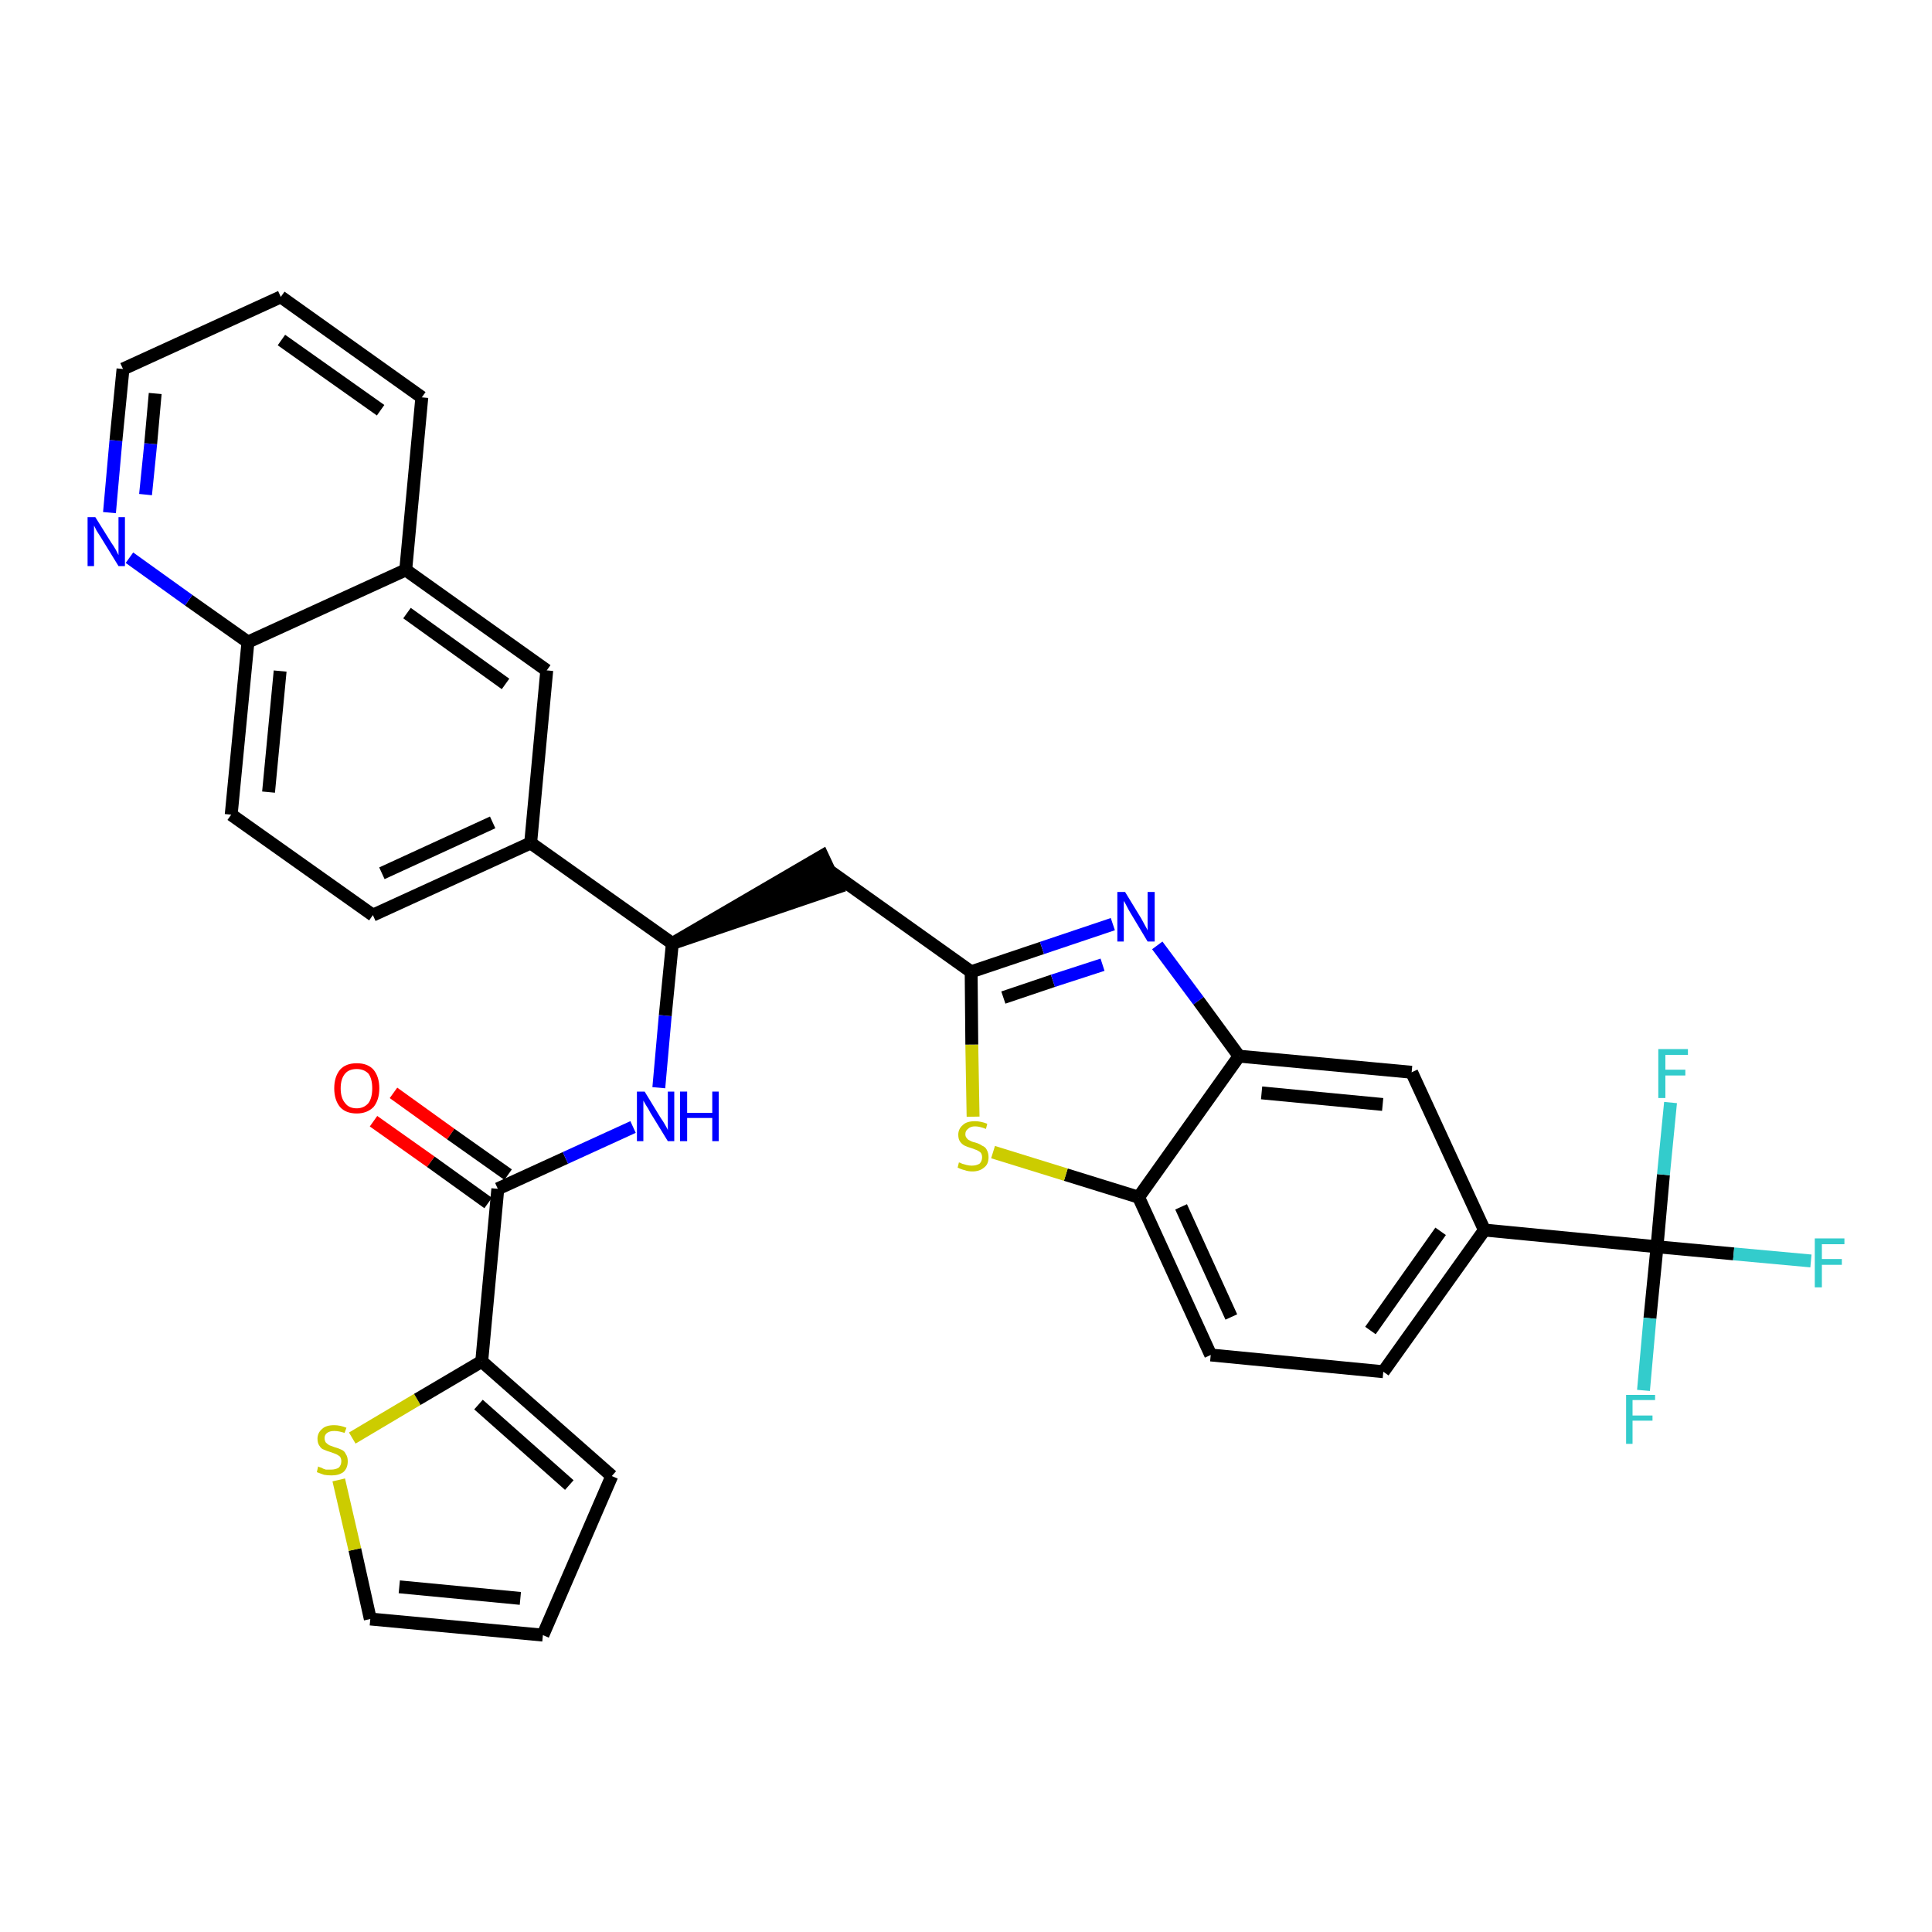 <?xml version='1.0' encoding='iso-8859-1'?>
<svg version='1.1' baseProfile='full'
              xmlns='http://www.w3.org/2000/svg'
                      xmlns:rdkit='http://www.rdkit.org/xml'
                      xmlns:xlink='http://www.w3.org/1999/xlink'
                  xml:space='preserve'
width='300px' height='300px' viewBox='0 0 300 300'>
<!-- END OF HEADER -->
<path class='bond-0 atom-0 atom-1' d='M 58.0,174.1 L 66.9,180.4' style='fill:none;fill-rule:evenodd;stroke:#FF0000;stroke-width:2.0px;stroke-linecap:butt;stroke-linejoin:miter;stroke-opacity:1' />
<path class='bond-0 atom-0 atom-1' d='M 66.9,180.4 L 75.8,186.8' style='fill:none;fill-rule:evenodd;stroke:#000000;stroke-width:2.0px;stroke-linecap:butt;stroke-linejoin:miter;stroke-opacity:1' />
<path class='bond-0 atom-0 atom-1' d='M 61.1,169.7 L 70.0,176.1' style='fill:none;fill-rule:evenodd;stroke:#FF0000;stroke-width:2.0px;stroke-linecap:butt;stroke-linejoin:miter;stroke-opacity:1' />
<path class='bond-0 atom-0 atom-1' d='M 70.0,176.1 L 78.9,182.4' style='fill:none;fill-rule:evenodd;stroke:#000000;stroke-width:2.0px;stroke-linecap:butt;stroke-linejoin:miter;stroke-opacity:1' />
<path class='bond-1 atom-1 atom-2' d='M 77.3,184.6 L 87.8,179.8' style='fill:none;fill-rule:evenodd;stroke:#000000;stroke-width:2.0px;stroke-linecap:butt;stroke-linejoin:miter;stroke-opacity:1' />
<path class='bond-1 atom-1 atom-2' d='M 87.8,179.8 L 98.3,175.0' style='fill:none;fill-rule:evenodd;stroke:#0000FF;stroke-width:2.0px;stroke-linecap:butt;stroke-linejoin:miter;stroke-opacity:1' />
<path class='bond-27 atom-1 atom-28' d='M 77.3,184.6 L 74.8,211.4' style='fill:none;fill-rule:evenodd;stroke:#000000;stroke-width:2.0px;stroke-linecap:butt;stroke-linejoin:miter;stroke-opacity:1' />
<path class='bond-2 atom-2 atom-3' d='M 102.3,168.9 L 103.3,157.7' style='fill:none;fill-rule:evenodd;stroke:#0000FF;stroke-width:2.0px;stroke-linecap:butt;stroke-linejoin:miter;stroke-opacity:1' />
<path class='bond-2 atom-2 atom-3' d='M 103.3,157.7 L 104.4,146.5' style='fill:none;fill-rule:evenodd;stroke:#000000;stroke-width:2.0px;stroke-linecap:butt;stroke-linejoin:miter;stroke-opacity:1' />
<path class='bond-3 atom-3 atom-4' d='M 104.4,146.5 L 130.0,137.8 L 127.7,132.9 Z' style='fill:#000000;fill-rule:evenodd;fill-opacity:1;stroke:#000000;stroke-width:2.0px;stroke-linecap:butt;stroke-linejoin:miter;stroke-opacity:1;' />
<path class='bond-17 atom-3 atom-18' d='M 104.4,146.5 L 82.4,130.9' style='fill:none;fill-rule:evenodd;stroke:#000000;stroke-width:2.0px;stroke-linecap:butt;stroke-linejoin:miter;stroke-opacity:1' />
<path class='bond-4 atom-4 atom-5' d='M 128.9,135.3 L 150.8,150.9' style='fill:none;fill-rule:evenodd;stroke:#000000;stroke-width:2.0px;stroke-linecap:butt;stroke-linejoin:miter;stroke-opacity:1' />
<path class='bond-5 atom-5 atom-6' d='M 150.8,150.9 L 161.8,147.2' style='fill:none;fill-rule:evenodd;stroke:#000000;stroke-width:2.0px;stroke-linecap:butt;stroke-linejoin:miter;stroke-opacity:1' />
<path class='bond-5 atom-5 atom-6' d='M 161.8,147.2 L 172.8,143.5' style='fill:none;fill-rule:evenodd;stroke:#0000FF;stroke-width:2.0px;stroke-linecap:butt;stroke-linejoin:miter;stroke-opacity:1' />
<path class='bond-5 atom-5 atom-6' d='M 155.8,154.9 L 163.5,152.3' style='fill:none;fill-rule:evenodd;stroke:#000000;stroke-width:2.0px;stroke-linecap:butt;stroke-linejoin:miter;stroke-opacity:1' />
<path class='bond-5 atom-5 atom-6' d='M 163.5,152.3 L 171.2,149.8' style='fill:none;fill-rule:evenodd;stroke:#0000FF;stroke-width:2.0px;stroke-linecap:butt;stroke-linejoin:miter;stroke-opacity:1' />
<path class='bond-32 atom-17 atom-5' d='M 151.1,173.4 L 150.9,162.2' style='fill:none;fill-rule:evenodd;stroke:#CCCC00;stroke-width:2.0px;stroke-linecap:butt;stroke-linejoin:miter;stroke-opacity:1' />
<path class='bond-32 atom-17 atom-5' d='M 150.9,162.2 L 150.8,150.9' style='fill:none;fill-rule:evenodd;stroke:#000000;stroke-width:2.0px;stroke-linecap:butt;stroke-linejoin:miter;stroke-opacity:1' />
<path class='bond-6 atom-6 atom-7' d='M 179.7,146.8 L 186.1,155.4' style='fill:none;fill-rule:evenodd;stroke:#0000FF;stroke-width:2.0px;stroke-linecap:butt;stroke-linejoin:miter;stroke-opacity:1' />
<path class='bond-6 atom-6 atom-7' d='M 186.1,155.4 L 192.4,164.0' style='fill:none;fill-rule:evenodd;stroke:#000000;stroke-width:2.0px;stroke-linecap:butt;stroke-linejoin:miter;stroke-opacity:1' />
<path class='bond-7 atom-7 atom-8' d='M 192.4,164.0 L 219.2,166.5' style='fill:none;fill-rule:evenodd;stroke:#000000;stroke-width:2.0px;stroke-linecap:butt;stroke-linejoin:miter;stroke-opacity:1' />
<path class='bond-7 atom-7 atom-8' d='M 195.9,169.7 L 214.7,171.5' style='fill:none;fill-rule:evenodd;stroke:#000000;stroke-width:2.0px;stroke-linecap:butt;stroke-linejoin:miter;stroke-opacity:1' />
<path class='bond-35 atom-16 atom-7' d='M 176.8,185.9 L 192.4,164.0' style='fill:none;fill-rule:evenodd;stroke:#000000;stroke-width:2.0px;stroke-linecap:butt;stroke-linejoin:miter;stroke-opacity:1' />
<path class='bond-8 atom-8 atom-9' d='M 219.2,166.5 L 230.5,191.0' style='fill:none;fill-rule:evenodd;stroke:#000000;stroke-width:2.0px;stroke-linecap:butt;stroke-linejoin:miter;stroke-opacity:1' />
<path class='bond-9 atom-9 atom-10' d='M 230.5,191.0 L 257.3,193.6' style='fill:none;fill-rule:evenodd;stroke:#000000;stroke-width:2.0px;stroke-linecap:butt;stroke-linejoin:miter;stroke-opacity:1' />
<path class='bond-13 atom-9 atom-14' d='M 230.5,191.0 L 214.8,213.0' style='fill:none;fill-rule:evenodd;stroke:#000000;stroke-width:2.0px;stroke-linecap:butt;stroke-linejoin:miter;stroke-opacity:1' />
<path class='bond-13 atom-9 atom-14' d='M 223.7,191.2 L 212.8,206.6' style='fill:none;fill-rule:evenodd;stroke:#000000;stroke-width:2.0px;stroke-linecap:butt;stroke-linejoin:miter;stroke-opacity:1' />
<path class='bond-10 atom-10 atom-11' d='M 257.3,193.6 L 269.2,194.7' style='fill:none;fill-rule:evenodd;stroke:#000000;stroke-width:2.0px;stroke-linecap:butt;stroke-linejoin:miter;stroke-opacity:1' />
<path class='bond-10 atom-10 atom-11' d='M 269.2,194.7 L 281.2,195.8' style='fill:none;fill-rule:evenodd;stroke:#33CCCC;stroke-width:2.0px;stroke-linecap:butt;stroke-linejoin:miter;stroke-opacity:1' />
<path class='bond-11 atom-10 atom-12' d='M 257.3,193.6 L 256.2,204.7' style='fill:none;fill-rule:evenodd;stroke:#000000;stroke-width:2.0px;stroke-linecap:butt;stroke-linejoin:miter;stroke-opacity:1' />
<path class='bond-11 atom-10 atom-12' d='M 256.2,204.7 L 255.2,215.9' style='fill:none;fill-rule:evenodd;stroke:#33CCCC;stroke-width:2.0px;stroke-linecap:butt;stroke-linejoin:miter;stroke-opacity:1' />
<path class='bond-12 atom-10 atom-13' d='M 257.3,193.6 L 258.3,182.4' style='fill:none;fill-rule:evenodd;stroke:#000000;stroke-width:2.0px;stroke-linecap:butt;stroke-linejoin:miter;stroke-opacity:1' />
<path class='bond-12 atom-10 atom-13' d='M 258.3,182.4 L 259.4,171.2' style='fill:none;fill-rule:evenodd;stroke:#33CCCC;stroke-width:2.0px;stroke-linecap:butt;stroke-linejoin:miter;stroke-opacity:1' />
<path class='bond-14 atom-14 atom-15' d='M 214.8,213.0 L 188.0,210.4' style='fill:none;fill-rule:evenodd;stroke:#000000;stroke-width:2.0px;stroke-linecap:butt;stroke-linejoin:miter;stroke-opacity:1' />
<path class='bond-15 atom-15 atom-16' d='M 188.0,210.4 L 176.8,185.9' style='fill:none;fill-rule:evenodd;stroke:#000000;stroke-width:2.0px;stroke-linecap:butt;stroke-linejoin:miter;stroke-opacity:1' />
<path class='bond-15 atom-15 atom-16' d='M 191.2,204.5 L 183.4,187.4' style='fill:none;fill-rule:evenodd;stroke:#000000;stroke-width:2.0px;stroke-linecap:butt;stroke-linejoin:miter;stroke-opacity:1' />
<path class='bond-16 atom-16 atom-17' d='M 176.8,185.9 L 165.5,182.4' style='fill:none;fill-rule:evenodd;stroke:#000000;stroke-width:2.0px;stroke-linecap:butt;stroke-linejoin:miter;stroke-opacity:1' />
<path class='bond-16 atom-16 atom-17' d='M 165.5,182.4 L 154.2,178.9' style='fill:none;fill-rule:evenodd;stroke:#CCCC00;stroke-width:2.0px;stroke-linecap:butt;stroke-linejoin:miter;stroke-opacity:1' />
<path class='bond-18 atom-18 atom-19' d='M 82.4,130.9 L 57.9,142.1' style='fill:none;fill-rule:evenodd;stroke:#000000;stroke-width:2.0px;stroke-linecap:butt;stroke-linejoin:miter;stroke-opacity:1' />
<path class='bond-18 atom-18 atom-19' d='M 76.5,127.7 L 59.3,135.6' style='fill:none;fill-rule:evenodd;stroke:#000000;stroke-width:2.0px;stroke-linecap:butt;stroke-linejoin:miter;stroke-opacity:1' />
<path class='bond-33 atom-27 atom-18' d='M 84.9,104.1 L 82.4,130.9' style='fill:none;fill-rule:evenodd;stroke:#000000;stroke-width:2.0px;stroke-linecap:butt;stroke-linejoin:miter;stroke-opacity:1' />
<path class='bond-19 atom-19 atom-20' d='M 57.9,142.1 L 35.9,126.5' style='fill:none;fill-rule:evenodd;stroke:#000000;stroke-width:2.0px;stroke-linecap:butt;stroke-linejoin:miter;stroke-opacity:1' />
<path class='bond-20 atom-20 atom-21' d='M 35.9,126.5 L 38.5,99.7' style='fill:none;fill-rule:evenodd;stroke:#000000;stroke-width:2.0px;stroke-linecap:butt;stroke-linejoin:miter;stroke-opacity:1' />
<path class='bond-20 atom-20 atom-21' d='M 41.7,123.0 L 43.5,104.2' style='fill:none;fill-rule:evenodd;stroke:#000000;stroke-width:2.0px;stroke-linecap:butt;stroke-linejoin:miter;stroke-opacity:1' />
<path class='bond-21 atom-21 atom-22' d='M 38.5,99.7 L 29.3,93.2' style='fill:none;fill-rule:evenodd;stroke:#000000;stroke-width:2.0px;stroke-linecap:butt;stroke-linejoin:miter;stroke-opacity:1' />
<path class='bond-21 atom-21 atom-22' d='M 29.3,93.2 L 20.1,86.6' style='fill:none;fill-rule:evenodd;stroke:#0000FF;stroke-width:2.0px;stroke-linecap:butt;stroke-linejoin:miter;stroke-opacity:1' />
<path class='bond-36 atom-26 atom-21' d='M 63.0,88.5 L 38.5,99.7' style='fill:none;fill-rule:evenodd;stroke:#000000;stroke-width:2.0px;stroke-linecap:butt;stroke-linejoin:miter;stroke-opacity:1' />
<path class='bond-22 atom-22 atom-23' d='M 17.0,79.6 L 18.0,68.4' style='fill:none;fill-rule:evenodd;stroke:#0000FF;stroke-width:2.0px;stroke-linecap:butt;stroke-linejoin:miter;stroke-opacity:1' />
<path class='bond-22 atom-22 atom-23' d='M 18.0,68.4 L 19.1,57.3' style='fill:none;fill-rule:evenodd;stroke:#000000;stroke-width:2.0px;stroke-linecap:butt;stroke-linejoin:miter;stroke-opacity:1' />
<path class='bond-22 atom-22 atom-23' d='M 22.6,76.8 L 23.4,68.9' style='fill:none;fill-rule:evenodd;stroke:#0000FF;stroke-width:2.0px;stroke-linecap:butt;stroke-linejoin:miter;stroke-opacity:1' />
<path class='bond-22 atom-22 atom-23' d='M 23.4,68.9 L 24.1,61.1' style='fill:none;fill-rule:evenodd;stroke:#000000;stroke-width:2.0px;stroke-linecap:butt;stroke-linejoin:miter;stroke-opacity:1' />
<path class='bond-23 atom-23 atom-24' d='M 19.1,57.3 L 43.6,46.1' style='fill:none;fill-rule:evenodd;stroke:#000000;stroke-width:2.0px;stroke-linecap:butt;stroke-linejoin:miter;stroke-opacity:1' />
<path class='bond-24 atom-24 atom-25' d='M 43.6,46.1 L 65.5,61.7' style='fill:none;fill-rule:evenodd;stroke:#000000;stroke-width:2.0px;stroke-linecap:butt;stroke-linejoin:miter;stroke-opacity:1' />
<path class='bond-24 atom-24 atom-25' d='M 43.7,52.8 L 59.1,63.7' style='fill:none;fill-rule:evenodd;stroke:#000000;stroke-width:2.0px;stroke-linecap:butt;stroke-linejoin:miter;stroke-opacity:1' />
<path class='bond-25 atom-25 atom-26' d='M 65.5,61.7 L 63.0,88.5' style='fill:none;fill-rule:evenodd;stroke:#000000;stroke-width:2.0px;stroke-linecap:butt;stroke-linejoin:miter;stroke-opacity:1' />
<path class='bond-26 atom-26 atom-27' d='M 63.0,88.5 L 84.9,104.1' style='fill:none;fill-rule:evenodd;stroke:#000000;stroke-width:2.0px;stroke-linecap:butt;stroke-linejoin:miter;stroke-opacity:1' />
<path class='bond-26 atom-26 atom-27' d='M 63.2,95.2 L 78.5,106.2' style='fill:none;fill-rule:evenodd;stroke:#000000;stroke-width:2.0px;stroke-linecap:butt;stroke-linejoin:miter;stroke-opacity:1' />
<path class='bond-28 atom-28 atom-29' d='M 74.8,211.4 L 95.0,229.2' style='fill:none;fill-rule:evenodd;stroke:#000000;stroke-width:2.0px;stroke-linecap:butt;stroke-linejoin:miter;stroke-opacity:1' />
<path class='bond-28 atom-28 atom-29' d='M 74.3,218.1 L 88.4,230.6' style='fill:none;fill-rule:evenodd;stroke:#000000;stroke-width:2.0px;stroke-linecap:butt;stroke-linejoin:miter;stroke-opacity:1' />
<path class='bond-34 atom-32 atom-28' d='M 54.7,223.3 L 64.8,217.3' style='fill:none;fill-rule:evenodd;stroke:#CCCC00;stroke-width:2.0px;stroke-linecap:butt;stroke-linejoin:miter;stroke-opacity:1' />
<path class='bond-34 atom-32 atom-28' d='M 64.8,217.3 L 74.8,211.4' style='fill:none;fill-rule:evenodd;stroke:#000000;stroke-width:2.0px;stroke-linecap:butt;stroke-linejoin:miter;stroke-opacity:1' />
<path class='bond-29 atom-29 atom-30' d='M 95.0,229.2 L 84.3,253.9' style='fill:none;fill-rule:evenodd;stroke:#000000;stroke-width:2.0px;stroke-linecap:butt;stroke-linejoin:miter;stroke-opacity:1' />
<path class='bond-30 atom-30 atom-31' d='M 84.3,253.9 L 57.5,251.4' style='fill:none;fill-rule:evenodd;stroke:#000000;stroke-width:2.0px;stroke-linecap:butt;stroke-linejoin:miter;stroke-opacity:1' />
<path class='bond-30 atom-30 atom-31' d='M 80.8,248.2 L 62.0,246.4' style='fill:none;fill-rule:evenodd;stroke:#000000;stroke-width:2.0px;stroke-linecap:butt;stroke-linejoin:miter;stroke-opacity:1' />
<path class='bond-31 atom-31 atom-32' d='M 57.5,251.4 L 55.1,240.6' style='fill:none;fill-rule:evenodd;stroke:#000000;stroke-width:2.0px;stroke-linecap:butt;stroke-linejoin:miter;stroke-opacity:1' />
<path class='bond-31 atom-31 atom-32' d='M 55.1,240.6 L 52.6,229.8' style='fill:none;fill-rule:evenodd;stroke:#CCCC00;stroke-width:2.0px;stroke-linecap:butt;stroke-linejoin:miter;stroke-opacity:1' />
<path  class='atom-0' d='M 51.9 169.0
Q 51.9 167.2, 52.8 166.1
Q 53.7 165.1, 55.4 165.1
Q 57.1 165.1, 58.0 166.1
Q 58.9 167.2, 58.9 169.0
Q 58.9 170.8, 58.0 171.9
Q 57.0 172.9, 55.4 172.9
Q 53.7 172.9, 52.8 171.9
Q 51.9 170.8, 51.9 169.0
M 55.4 172.1
Q 56.5 172.1, 57.2 171.3
Q 57.8 170.5, 57.8 169.0
Q 57.8 167.5, 57.2 166.7
Q 56.5 166.0, 55.4 166.0
Q 54.2 166.0, 53.6 166.7
Q 52.9 167.5, 52.9 169.0
Q 52.9 170.5, 53.6 171.3
Q 54.2 172.1, 55.4 172.1
' fill='#FF0000'/>
<path  class='atom-2' d='M 100.1 169.5
L 102.6 173.6
Q 102.9 174.0, 103.3 174.7
Q 103.7 175.4, 103.7 175.5
L 103.7 169.5
L 104.7 169.5
L 104.7 177.2
L 103.7 177.2
L 101.0 172.8
Q 100.7 172.2, 100.3 171.6
Q 100.0 171.1, 99.9 170.9
L 99.9 177.2
L 98.9 177.2
L 98.9 169.5
L 100.1 169.5
' fill='#0000FF'/>
<path  class='atom-2' d='M 105.6 169.5
L 106.7 169.5
L 106.7 172.8
L 110.6 172.8
L 110.6 169.5
L 111.6 169.5
L 111.6 177.2
L 110.6 177.2
L 110.6 173.6
L 106.7 173.6
L 106.7 177.2
L 105.6 177.2
L 105.6 169.5
' fill='#0000FF'/>
<path  class='atom-6' d='M 174.7 138.5
L 177.2 142.6
Q 177.4 143.0, 177.8 143.7
Q 178.2 144.4, 178.2 144.5
L 178.2 138.5
L 179.3 138.5
L 179.3 146.2
L 178.2 146.2
L 175.5 141.7
Q 175.2 141.2, 174.9 140.6
Q 174.6 140.0, 174.5 139.9
L 174.5 146.2
L 173.5 146.2
L 173.5 138.5
L 174.7 138.5
' fill='#0000FF'/>
<path  class='atom-11' d='M 281.8 192.3
L 286.4 192.3
L 286.4 193.2
L 282.9 193.2
L 282.9 195.5
L 286.0 195.5
L 286.0 196.4
L 282.9 196.4
L 282.9 199.9
L 281.8 199.9
L 281.8 192.3
' fill='#33CCCC'/>
<path  class='atom-12' d='M 252.5 216.6
L 257.0 216.6
L 257.0 217.4
L 253.5 217.4
L 253.5 219.8
L 256.6 219.8
L 256.6 220.6
L 253.5 220.6
L 253.5 224.2
L 252.5 224.2
L 252.5 216.6
' fill='#33CCCC'/>
<path  class='atom-13' d='M 257.5 162.9
L 262.1 162.9
L 262.1 163.8
L 258.6 163.8
L 258.6 166.1
L 261.7 166.1
L 261.7 167.0
L 258.6 167.0
L 258.6 170.5
L 257.5 170.5
L 257.5 162.9
' fill='#33CCCC'/>
<path  class='atom-17' d='M 148.9 180.5
Q 149.0 180.5, 149.4 180.7
Q 149.7 180.8, 150.1 180.9
Q 150.5 181.0, 150.9 181.0
Q 151.6 181.0, 152.1 180.7
Q 152.5 180.3, 152.5 179.7
Q 152.5 179.3, 152.3 179.0
Q 152.1 178.8, 151.7 178.6
Q 151.4 178.5, 150.9 178.3
Q 150.2 178.1, 149.8 177.9
Q 149.4 177.7, 149.1 177.3
Q 148.8 176.9, 148.8 176.2
Q 148.8 175.3, 149.5 174.7
Q 150.1 174.1, 151.4 174.1
Q 152.3 174.1, 153.3 174.5
L 153.1 175.3
Q 152.1 174.9, 151.4 174.9
Q 150.7 174.9, 150.3 175.3
Q 149.9 175.6, 149.9 176.1
Q 149.9 176.5, 150.1 176.7
Q 150.3 177.0, 150.6 177.1
Q 150.9 177.3, 151.4 177.4
Q 152.1 177.6, 152.5 177.9
Q 153.0 178.1, 153.2 178.5
Q 153.5 179.0, 153.5 179.7
Q 153.5 180.8, 152.8 181.3
Q 152.1 181.9, 151.0 181.9
Q 150.3 181.9, 149.8 181.7
Q 149.3 181.6, 148.7 181.3
L 148.9 180.5
' fill='#CCCC00'/>
<path  class='atom-22' d='M 14.8 80.3
L 17.3 84.3
Q 17.6 84.7, 18.0 85.4
Q 18.4 86.2, 18.4 86.2
L 18.4 80.3
L 19.4 80.3
L 19.4 87.9
L 18.4 87.9
L 15.7 83.5
Q 15.4 83.0, 15.0 82.4
Q 14.7 81.8, 14.6 81.6
L 14.6 87.9
L 13.6 87.9
L 13.6 80.3
L 14.8 80.3
' fill='#0000FF'/>
<path  class='atom-32' d='M 49.4 227.7
Q 49.5 227.8, 49.9 227.9
Q 50.2 228.1, 50.6 228.2
Q 51.0 228.2, 51.4 228.2
Q 52.1 228.2, 52.6 227.9
Q 53.0 227.5, 53.0 226.9
Q 53.0 226.5, 52.8 226.2
Q 52.6 226.0, 52.2 225.8
Q 51.9 225.7, 51.4 225.5
Q 50.7 225.3, 50.3 225.1
Q 49.9 225.0, 49.6 224.5
Q 49.3 224.1, 49.3 223.4
Q 49.3 222.5, 50.0 221.9
Q 50.6 221.3, 51.9 221.3
Q 52.8 221.3, 53.8 221.7
L 53.5 222.5
Q 52.6 222.2, 51.9 222.2
Q 51.2 222.2, 50.8 222.5
Q 50.4 222.8, 50.4 223.3
Q 50.4 223.7, 50.6 224.0
Q 50.8 224.2, 51.1 224.4
Q 51.4 224.5, 51.9 224.7
Q 52.6 224.9, 53.0 225.1
Q 53.5 225.3, 53.7 225.8
Q 54.0 226.2, 54.0 226.9
Q 54.0 228.0, 53.3 228.6
Q 52.6 229.1, 51.5 229.1
Q 50.8 229.1, 50.3 229.0
Q 49.8 228.8, 49.2 228.6
L 49.4 227.7
' fill='#CCCC00'/>
</svg>
